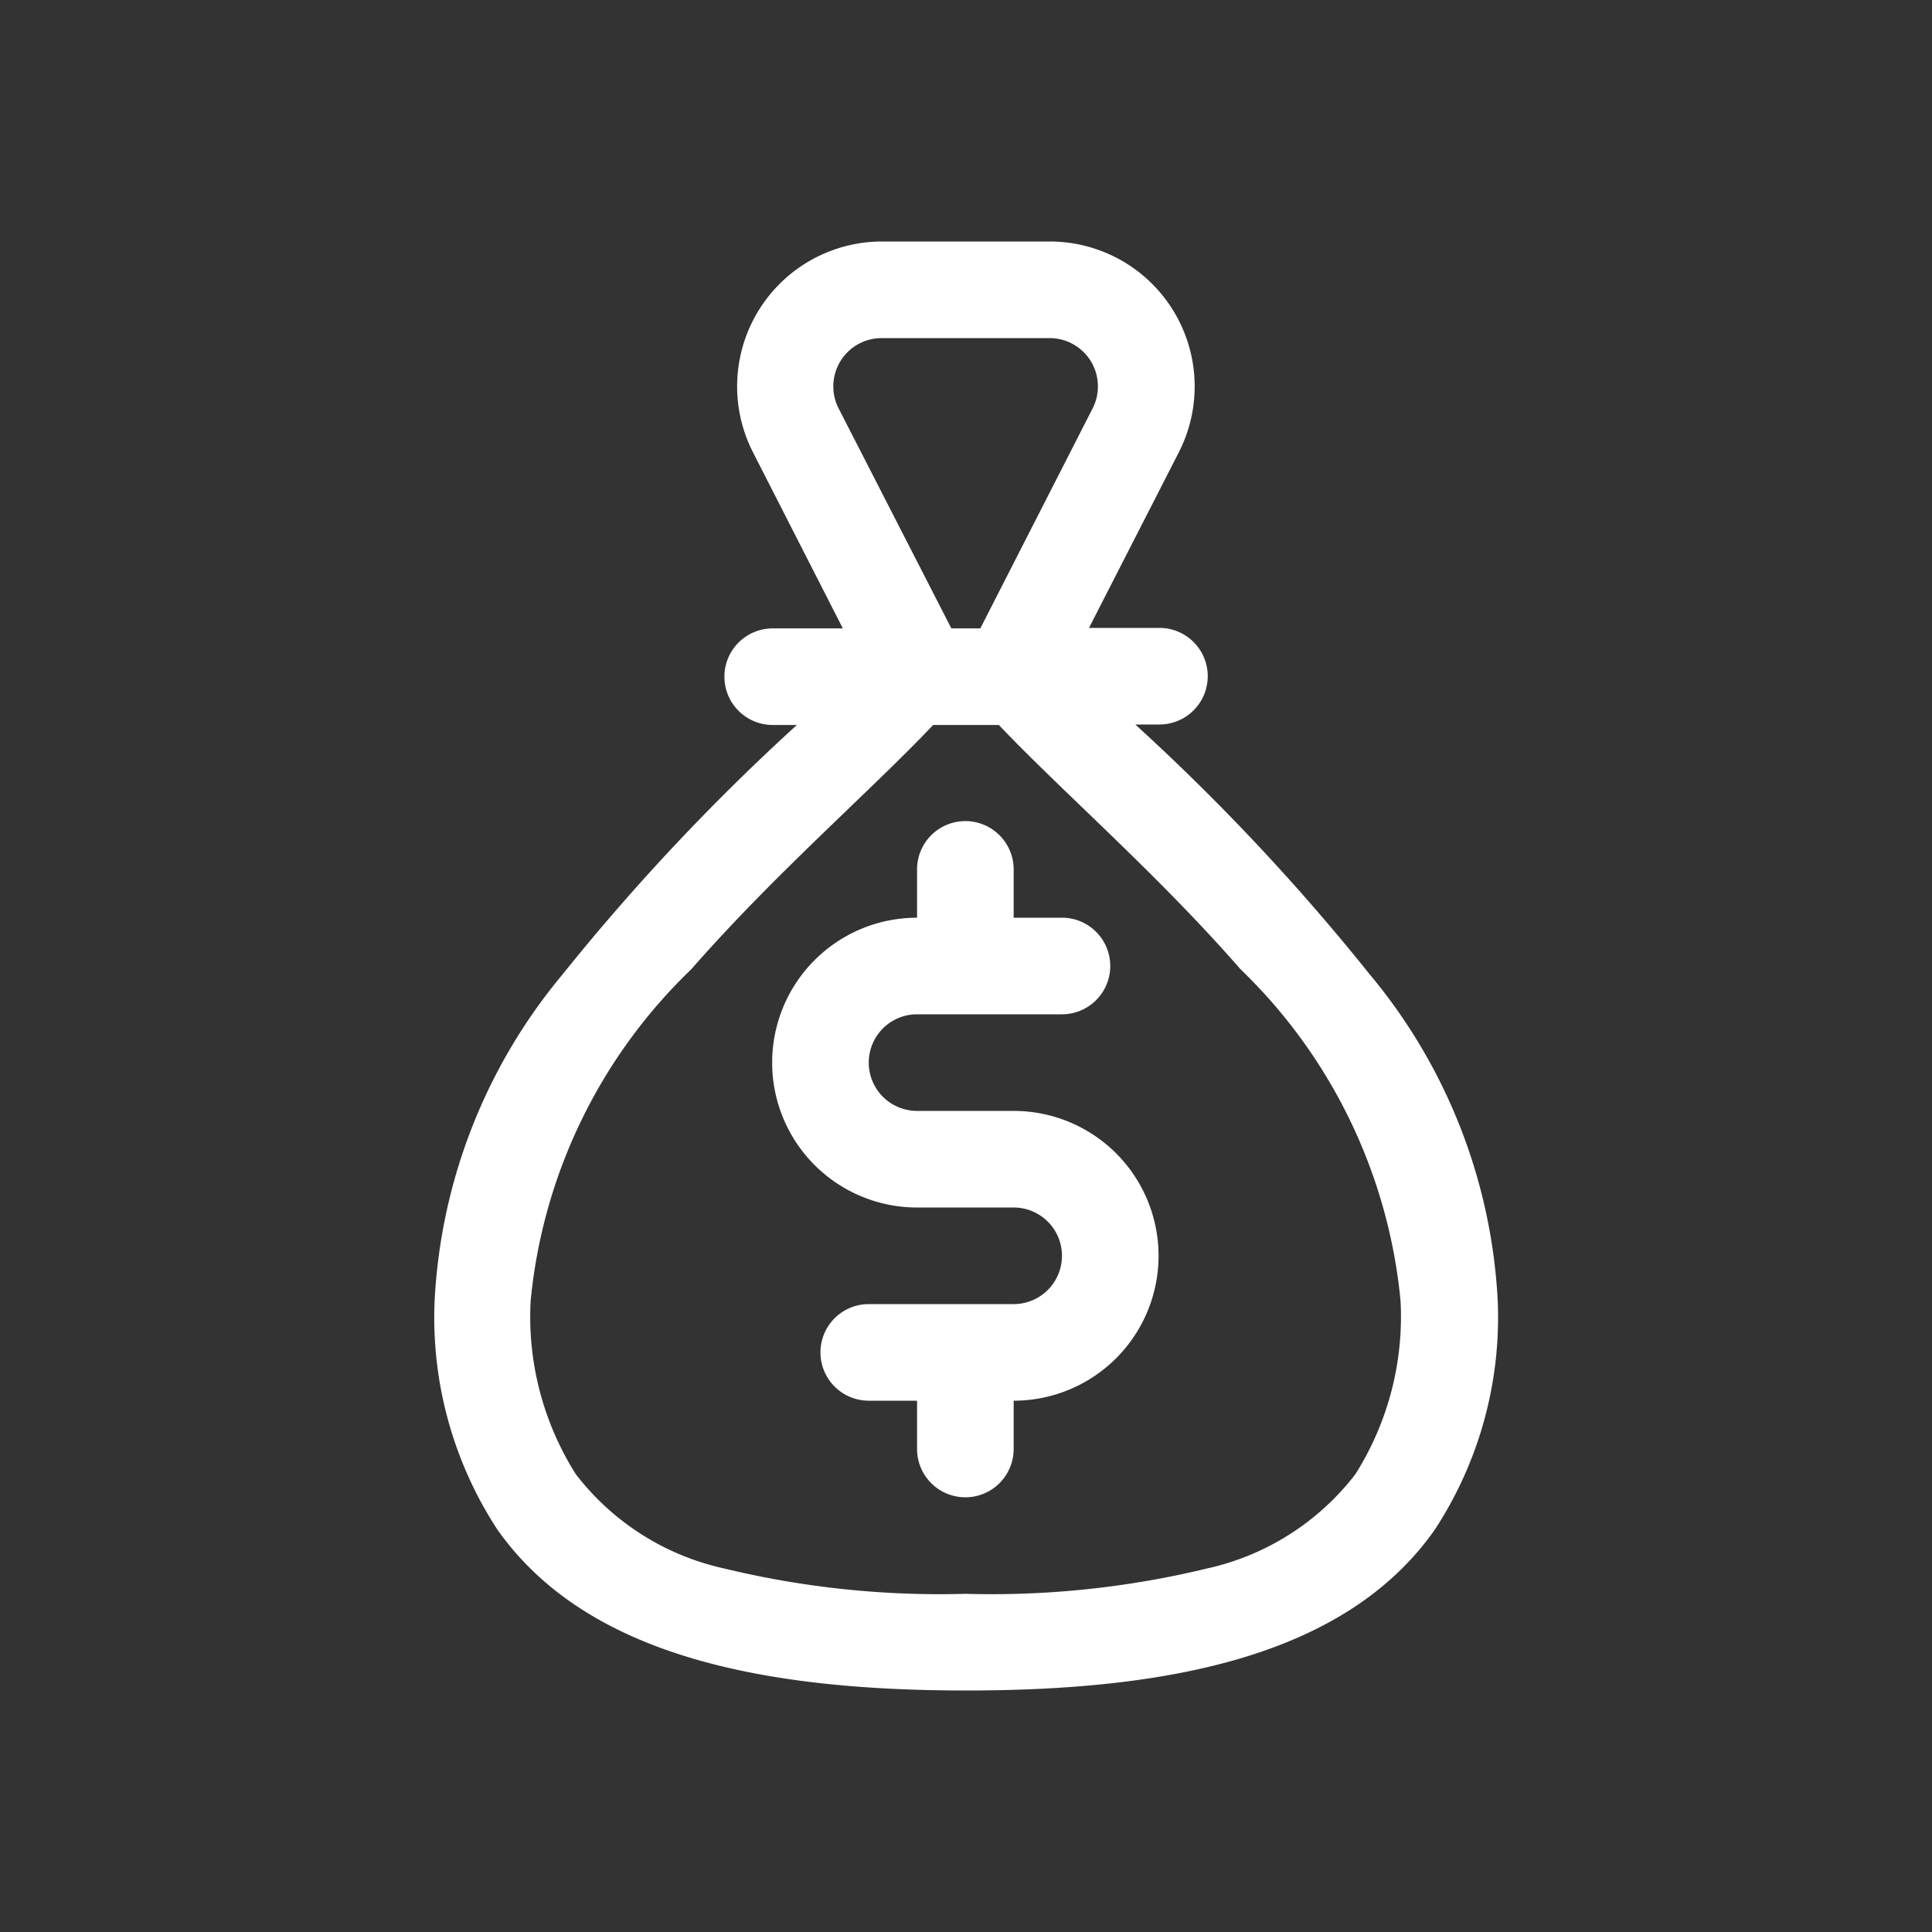<svg id="earnings" xmlns="http://www.w3.org/2000/svg" xmlns:xlink="http://www.w3.org/1999/xlink" width="24" height="24" viewBox="0 0 24 24">
  <rect x="0" y="0" width="24" height="24" fill="#333333" stroke="none"/>
  <defs>
    <clipPath id="clip-path">
      <rect id="Rectangle_2390" data-name="Rectangle 2390" width="18" height="18" transform="translate(4 6)" fill="#fff" stroke="#9c9fa5" stroke-width="1"/>
    </clipPath>
  </defs>
  <rect id="Rectangle_2389" data-name="Rectangle 2389" width="24" height="24" fill="none"/>
  <g id="Mask_Group_119" data-name="Mask Group 119" transform="translate(-1 -3)" clip-path="url(#clip-path)">
    <g id="income" transform="translate(3.378 5.4)">
      <path id="Path_5593" data-name="Path 5593" d="M9.014,9h0a1.8,1.8,0,0,0,0,3.6h1.2a.6.6,0,1,1,0,1.2h-1.8a.6.6,0,0,0,0,1.2h.6v.6a.6.6,0,0,0,1.2,0V15a1.8,1.8,0,1,0,0-3.6h-1.2a.6.6,0,1,1,0-1.2h1.8a.6.6,0,1,0,0-1.2h-.6V8.4a.6.6,0,1,0-1.2,0Z" fill="#fff" fill-rule="evenodd"/>
      <path id="Path_5594" data-name="Path 5594" d="M8.092,5.406H7.221a.6.6,0,0,0,0,1.2h.3a27.316,27.316,0,0,0-2.912,3.1,6.871,6.871,0,0,0-1.588,4.053A4.815,4.815,0,0,0,3.8,16.6c1.1,1.561,3.279,2,5.824,2s4.726-.435,5.823-2a4.815,4.815,0,0,0,.78-2.845A6.877,6.877,0,0,0,14.634,9.7a27.218,27.218,0,0,0-2.909-3.1h.3a.6.6,0,1,0,0-1.2H11.15l1.115-2.18A1.8,1.8,0,0,0,10.661.6H8.577a1.8,1.8,0,0,0-1.6,2.621Zm1.938,1.2c.782.824,1.968,1.849,3,3.032a6.592,6.592,0,0,1,1.99,4.12,3.663,3.663,0,0,1-.561,2.155,3.189,3.189,0,0,1-1.842,1.171,11.379,11.379,0,0,1-3,.315,11.376,11.376,0,0,1-3-.315,3.187,3.187,0,0,1-1.842-1.171,3.659,3.659,0,0,1-.561-2.155A6.584,6.584,0,0,1,6.208,9.642C7.244,8.457,8.432,7.431,9.214,6.606Zm-.23-1.2H9.44L8.04,2.674A.6.6,0,0,1,8.577,1.8H10.66a.6.6,0,0,1,.535.873Z" fill="#fff" fill-rule="evenodd"/>
    </g>
  </g>
</svg>
